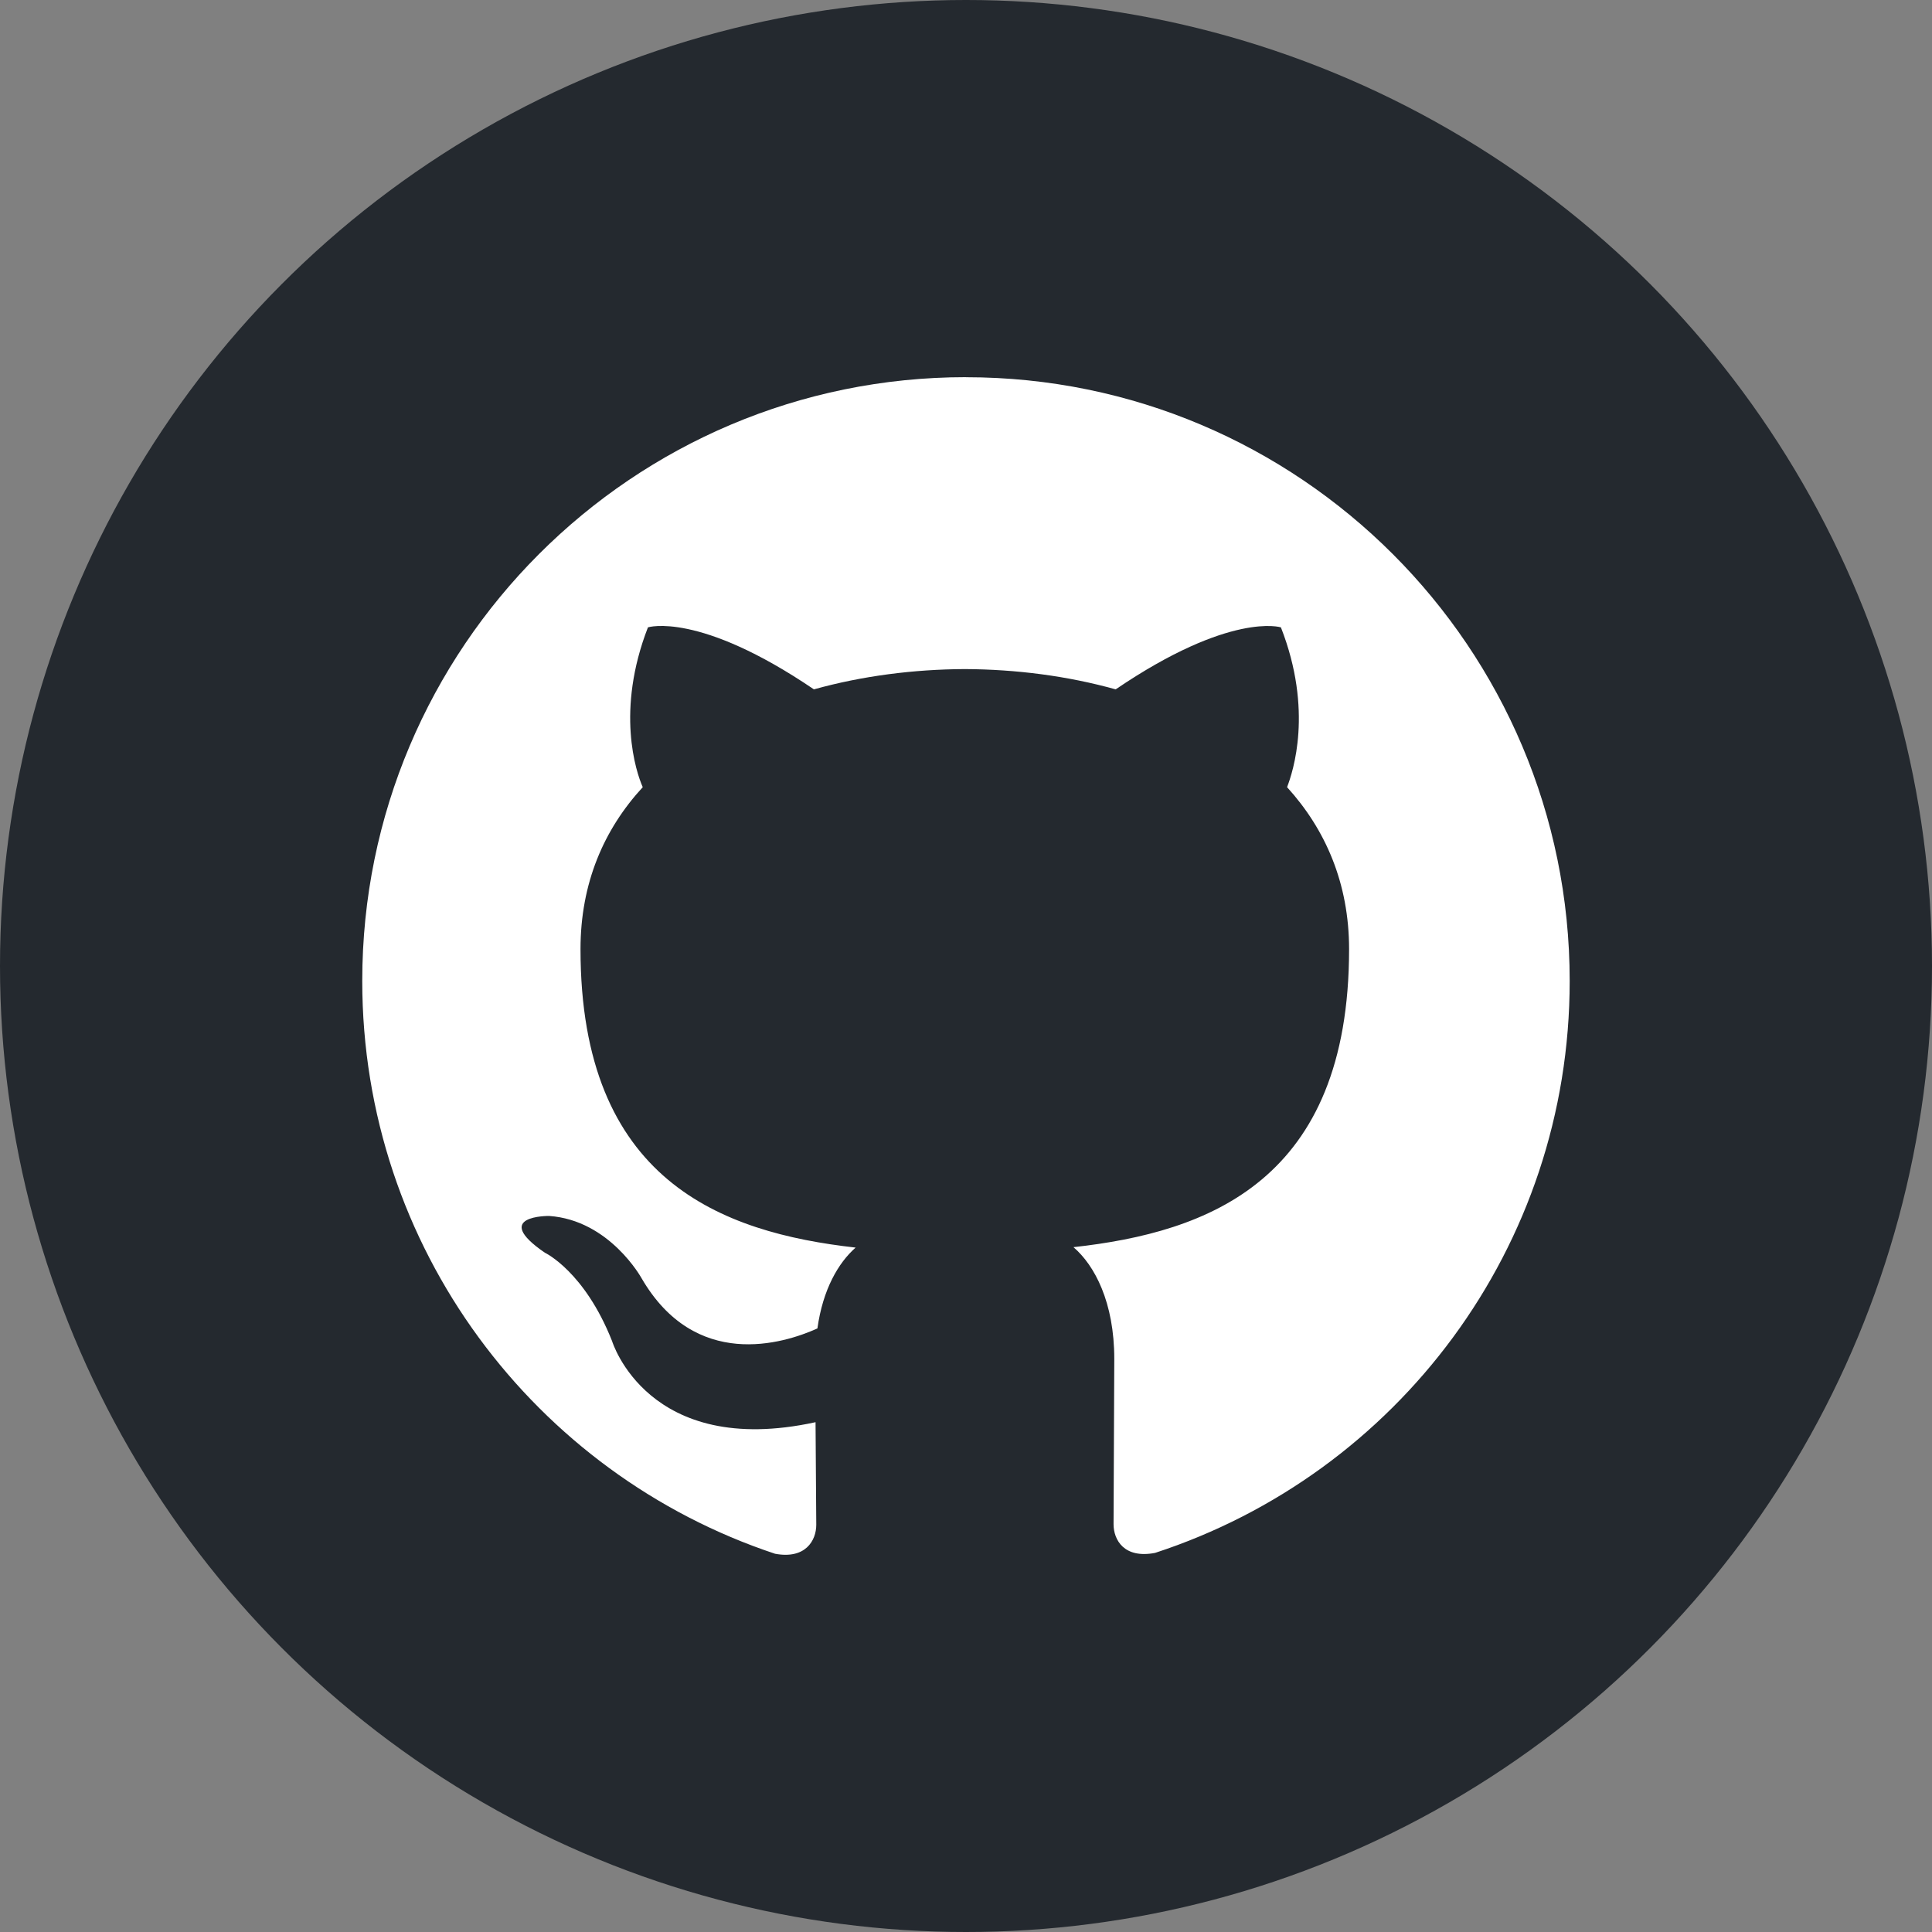 <?xml version="1.0" encoding="UTF-8" standalone="no"?>
<svg
   viewBox="0 0 32 32"
   version="1.1"
   id="svg6"
   sodipodi:docname="github.svg"
   width="32"
   height="32"
   inkscape:version="1.2.2 (b0a8486541, 2022-12-01)"
   xmlns:inkscape="http://www.inkscape.org/namespaces/inkscape"
   xmlns:sodipodi="http://sodipodi.sourceforge.net/DTD/sodipodi-0.dtd"
   xmlns="http://www.w3.org/2000/svg"
   xmlns:svg="http://www.w3.org/2000/svg">
  <rect x="0" y="0" width="32" height="32" fill="#808080" stroke="none"/>
  <defs
     id="defs10" />
  <sodipodi:namedview
     id="namedview8"
     pagecolor="#ffffff"
     bordercolor="#000000"
     borderopacity="0.25"
     inkscape:showpageshadow="2"
     inkscape:pageopacity="0.0"
     inkscape:pagecheckerboard="0"
     inkscape:deskcolor="#d1d1d1"
     showgrid="false"
     inkscape:zoom="8.375"
     inkscape:cx="11.462687"
     inkscape:cy="19.343284"
     inkscape:window-width="1366"
     inkscape:window-height="699"
     inkscape:window-x="0"
     inkscape:window-y="0"
     inkscape:window-maximized="1"
     inkscape:current-layer="svg6" />
  <circle
     cx="16"
     cy="16"
     r="16"
     fill="#181717"
     id="circle2"
     style="stroke-width:0.031;fill:#24292f;fill-opacity:1" />
  <path
     d="m 16,6.247 c -5.525,0 -10,4.479 -10,10 0,4.42 2.866,8.169 6.837,9.488 0.5,0.094 0.683,-0.215 0.683,-0.48 l -0.012,-1.699 c -2.78,0.605 -3.37,-1.343 -3.37,-1.343 -0.457,-1.156 -1.113,-1.464 -1.113,-1.464 -0.906,-0.621 0.07,-0.609 0.07,-0.609 1.004,0.07 1.531,1.031 1.531,1.031 0.89,1.531 2.343,1.089 2.913,0.832 0.09,-0.648 0.348,-1.089 0.633,-1.339 -2.222,-0.25 -4.557,-1.109 -4.557,-4.943 0,-1.093 0.387,-1.984 1.031,-2.683 -0.113,-0.254 -0.449,-1.269 0.086,-2.647 0,0 0.84,-0.269 2.749,1.027 0.8,-0.223 1.652,-0.332 2.499,-0.336 0.851,0.004 1.699,0.113 2.499,0.336 1.902,-1.292 2.737,-1.027 2.737,-1.027 0.539,1.378 0.199,2.394 0.102,2.647 0.636,0.699 1.027,1.593 1.027,2.683 0,3.842 -2.339,4.69 -4.565,4.936 0.351,0.301 0.676,0.914 0.676,1.851 l -0.012,2.737 c 0,0.262 0.176,0.574 0.687,0.476 4.006,-1.308 6.868,-5.057 6.868,-9.473 0,-5.521 -4.479,-10 -10,-10"
     fill="#ffffff"
     id="path4"
     style="stroke-width:0.039" />
</svg>
